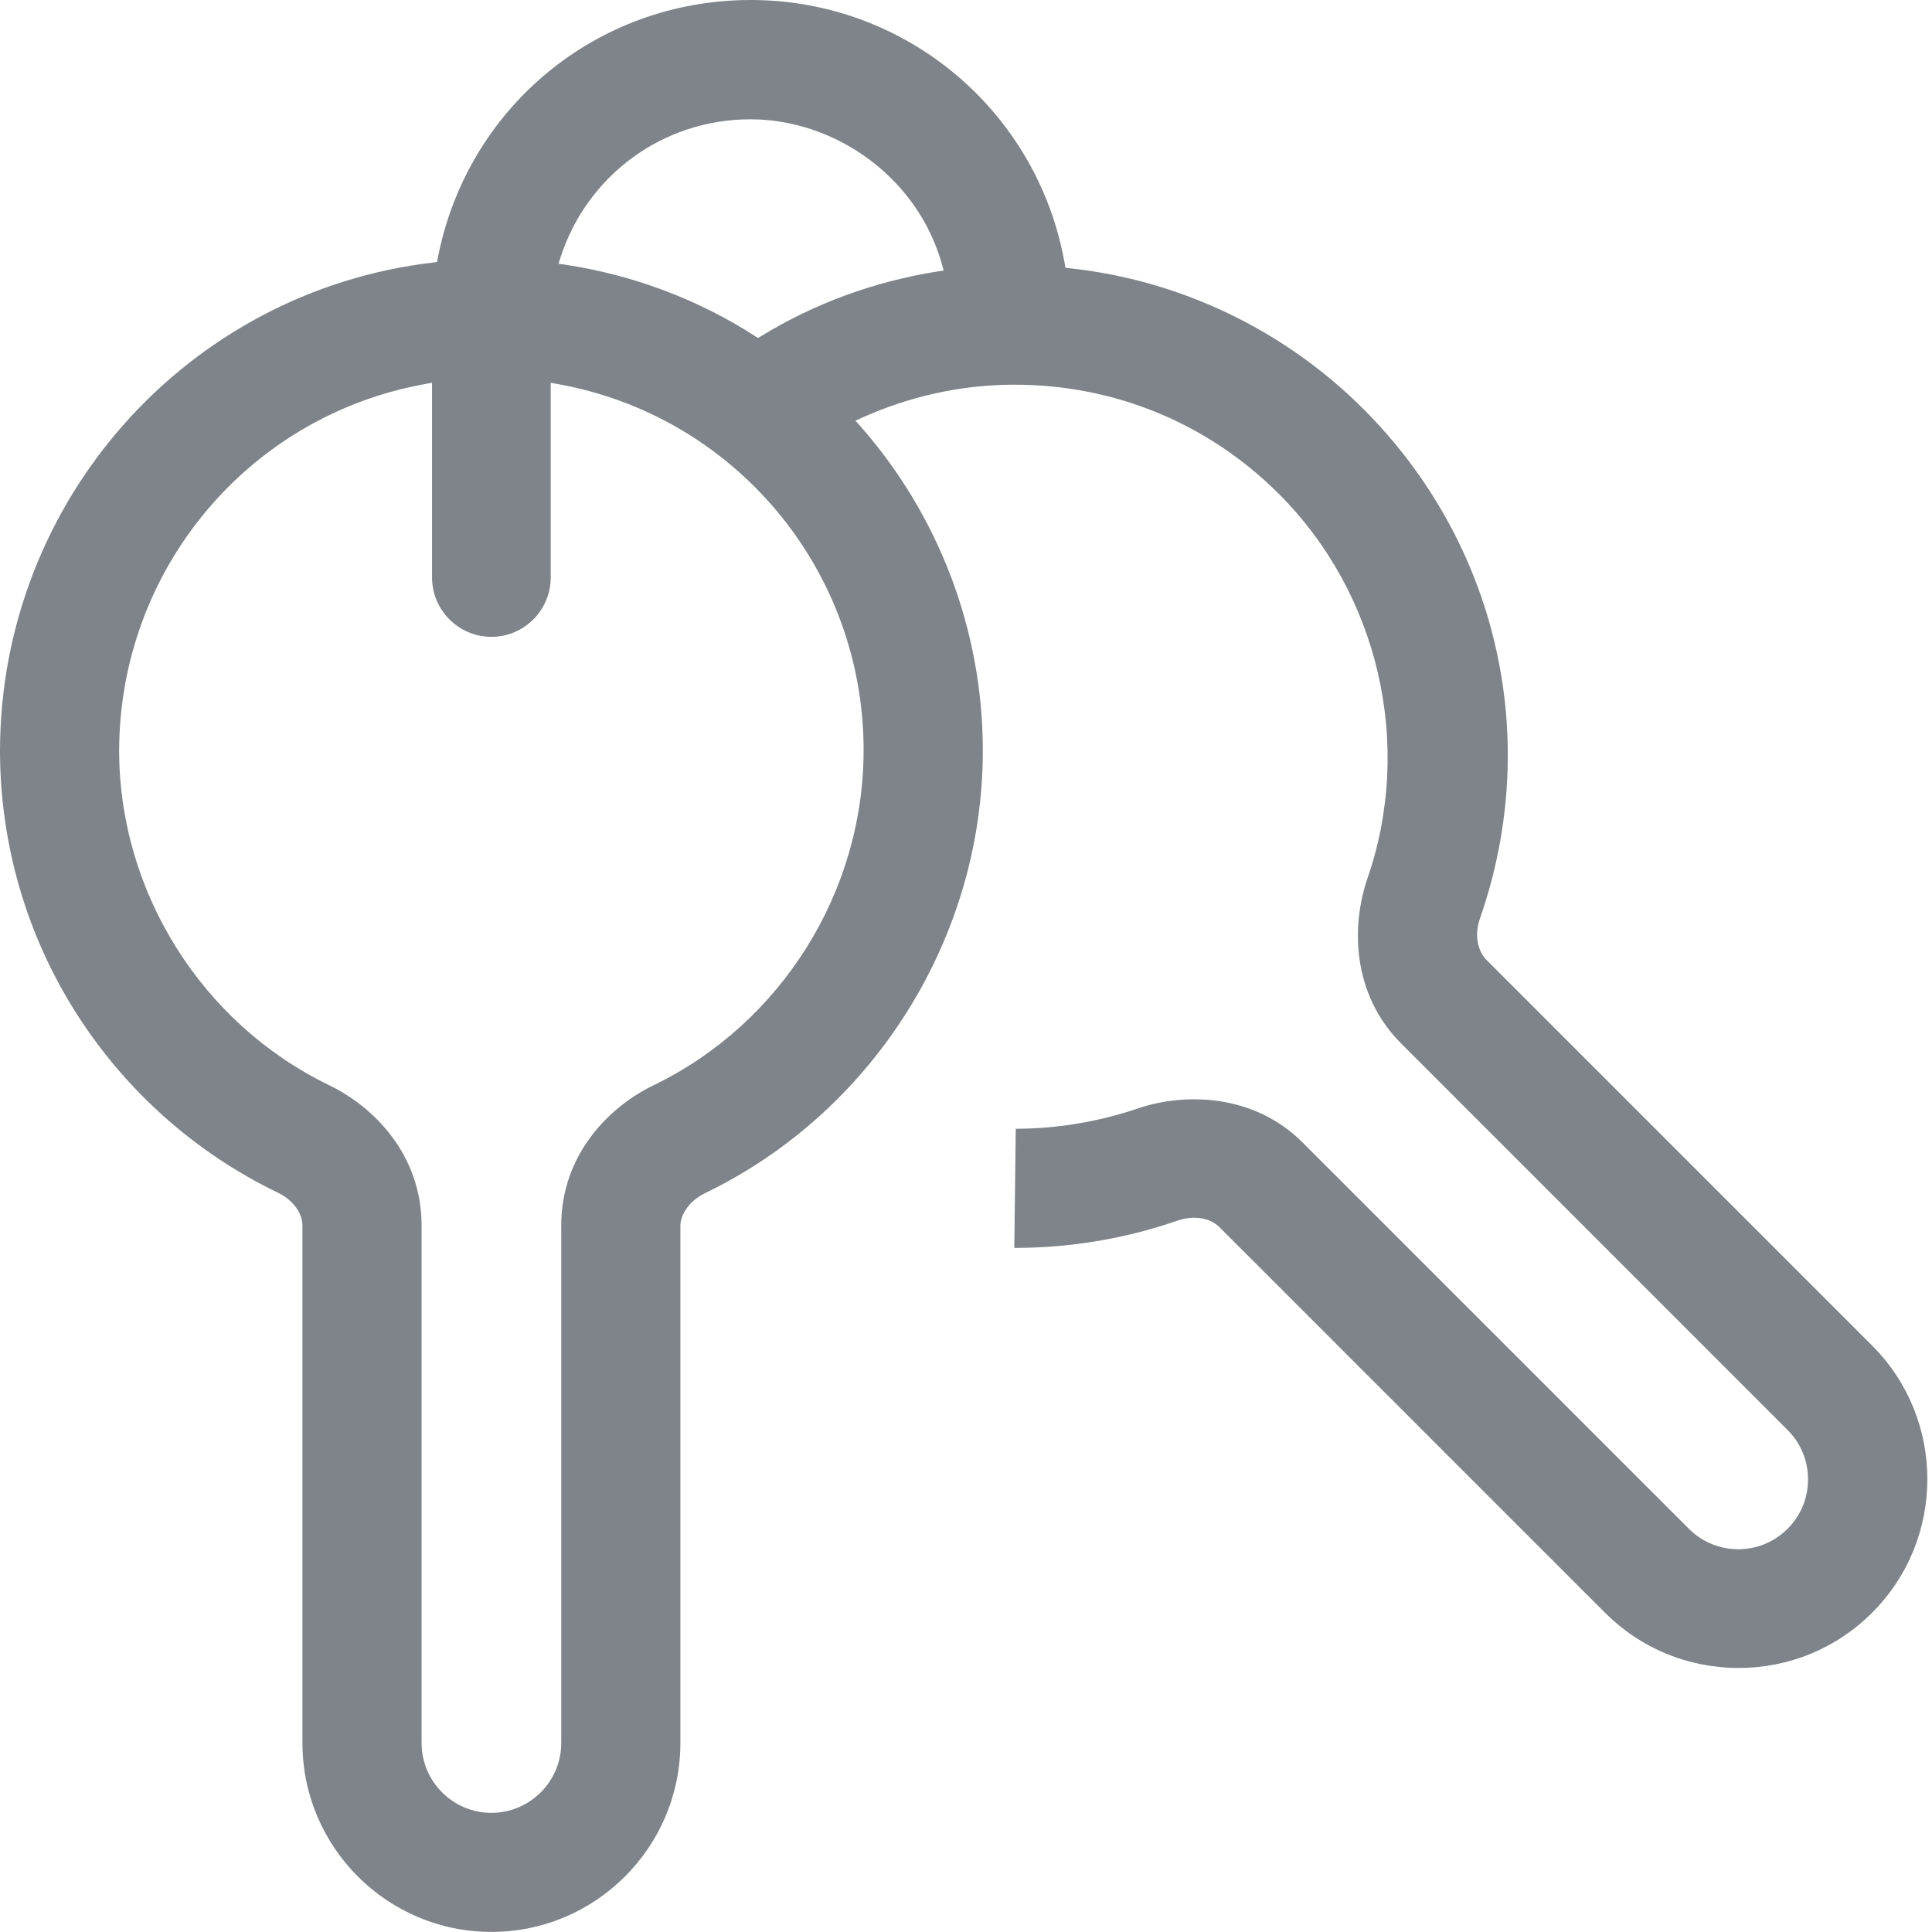 <svg width="24" height="24" viewBox="0 0 24 24" fill="none" xmlns="http://www.w3.org/2000/svg">
<g clip-path="url(#clip0_586_418)">
<path fill-rule="evenodd" clip-rule="evenodd" d="M15.138 15.234L19.938 20.034C20.38 20.476 20.969 20.72 21.597 20.72C22.225 20.72 22.814 20.476 23.256 20.034C24.171 19.119 24.171 17.63 23.256 16.715L18.456 11.915C18.37 11.821 18.303 11.631 18.389 11.397C19.16 9.169 18.604 6.748 16.936 5.08C15.955 4.099 14.658 3.478 13.284 3.332L13.235 3.327L13.227 3.278C12.893 1.379 11.253 0 9.326 0C7.4 0 5.797 1.349 5.438 3.208L5.429 3.255L5.381 3.261C2.32 3.62 0.007 6.224 0 9.32C0 10.488 0.331 11.623 0.957 12.602C1.567 13.554 2.425 14.318 3.44 14.81C3.674 14.92 3.757 15.1 3.757 15.221V21.651C3.757 22.946 4.81 23.999 6.104 23.999C7.399 23.999 8.452 22.946 8.452 21.651V15.228C8.452 15.097 8.551 14.919 8.77 14.816C10.859 13.802 12.209 11.646 12.209 9.325C12.209 7.84 11.668 6.408 10.686 5.292L10.627 5.226L10.708 5.189C11.299 4.924 11.92 4.786 12.554 4.779C12.571 4.779 12.589 4.779 12.607 4.779C13.848 4.779 15.011 5.26 15.887 6.136C17.131 7.379 17.562 9.256 16.985 10.918C16.786 11.504 16.792 12.349 17.407 12.964L22.206 17.764C22.37 17.928 22.46 18.145 22.46 18.378C22.46 18.61 22.37 18.828 22.206 18.991C21.868 19.33 21.318 19.33 20.98 18.991L16.18 14.191C15.562 13.574 14.692 13.578 14.134 13.77C13.642 13.936 13.132 14.021 12.618 14.022L12.6 15.502C13.292 15.502 13.971 15.389 14.619 15.166C14.848 15.085 15.044 15.142 15.136 15.234H15.138ZM10.728 9.32C10.728 11.079 9.705 12.713 8.122 13.48C7.566 13.747 6.972 14.345 6.972 15.222V21.652C6.972 22.13 6.582 22.52 6.104 22.52C5.626 22.52 5.237 22.13 5.237 21.652V15.222C5.237 14.345 4.643 13.747 4.087 13.48C2.504 12.712 1.48 11.079 1.48 9.32C1.487 7.073 3.089 5.159 5.291 4.769L5.367 4.755V7.174C5.367 7.58 5.698 7.911 6.104 7.911C6.511 7.911 6.841 7.58 6.841 7.174V4.755L6.918 4.769C9.125 5.16 10.728 7.074 10.728 9.32ZM11.652 3.371C10.858 3.498 10.118 3.769 9.451 4.178L9.416 4.199L9.382 4.177C8.678 3.721 7.859 3.413 7.014 3.287L6.938 3.276L6.961 3.203C7.293 2.173 8.241 1.482 9.319 1.482C10.397 1.482 11.41 2.225 11.703 3.29L11.723 3.361L11.651 3.372L11.652 3.371Z" fill="#7F848A"/>
</g>
<defs>
<clipPath id="clip0_586_418">
<rect width="23.942" height="24" fill="white"/>
</clipPath>
</defs>
</svg>
